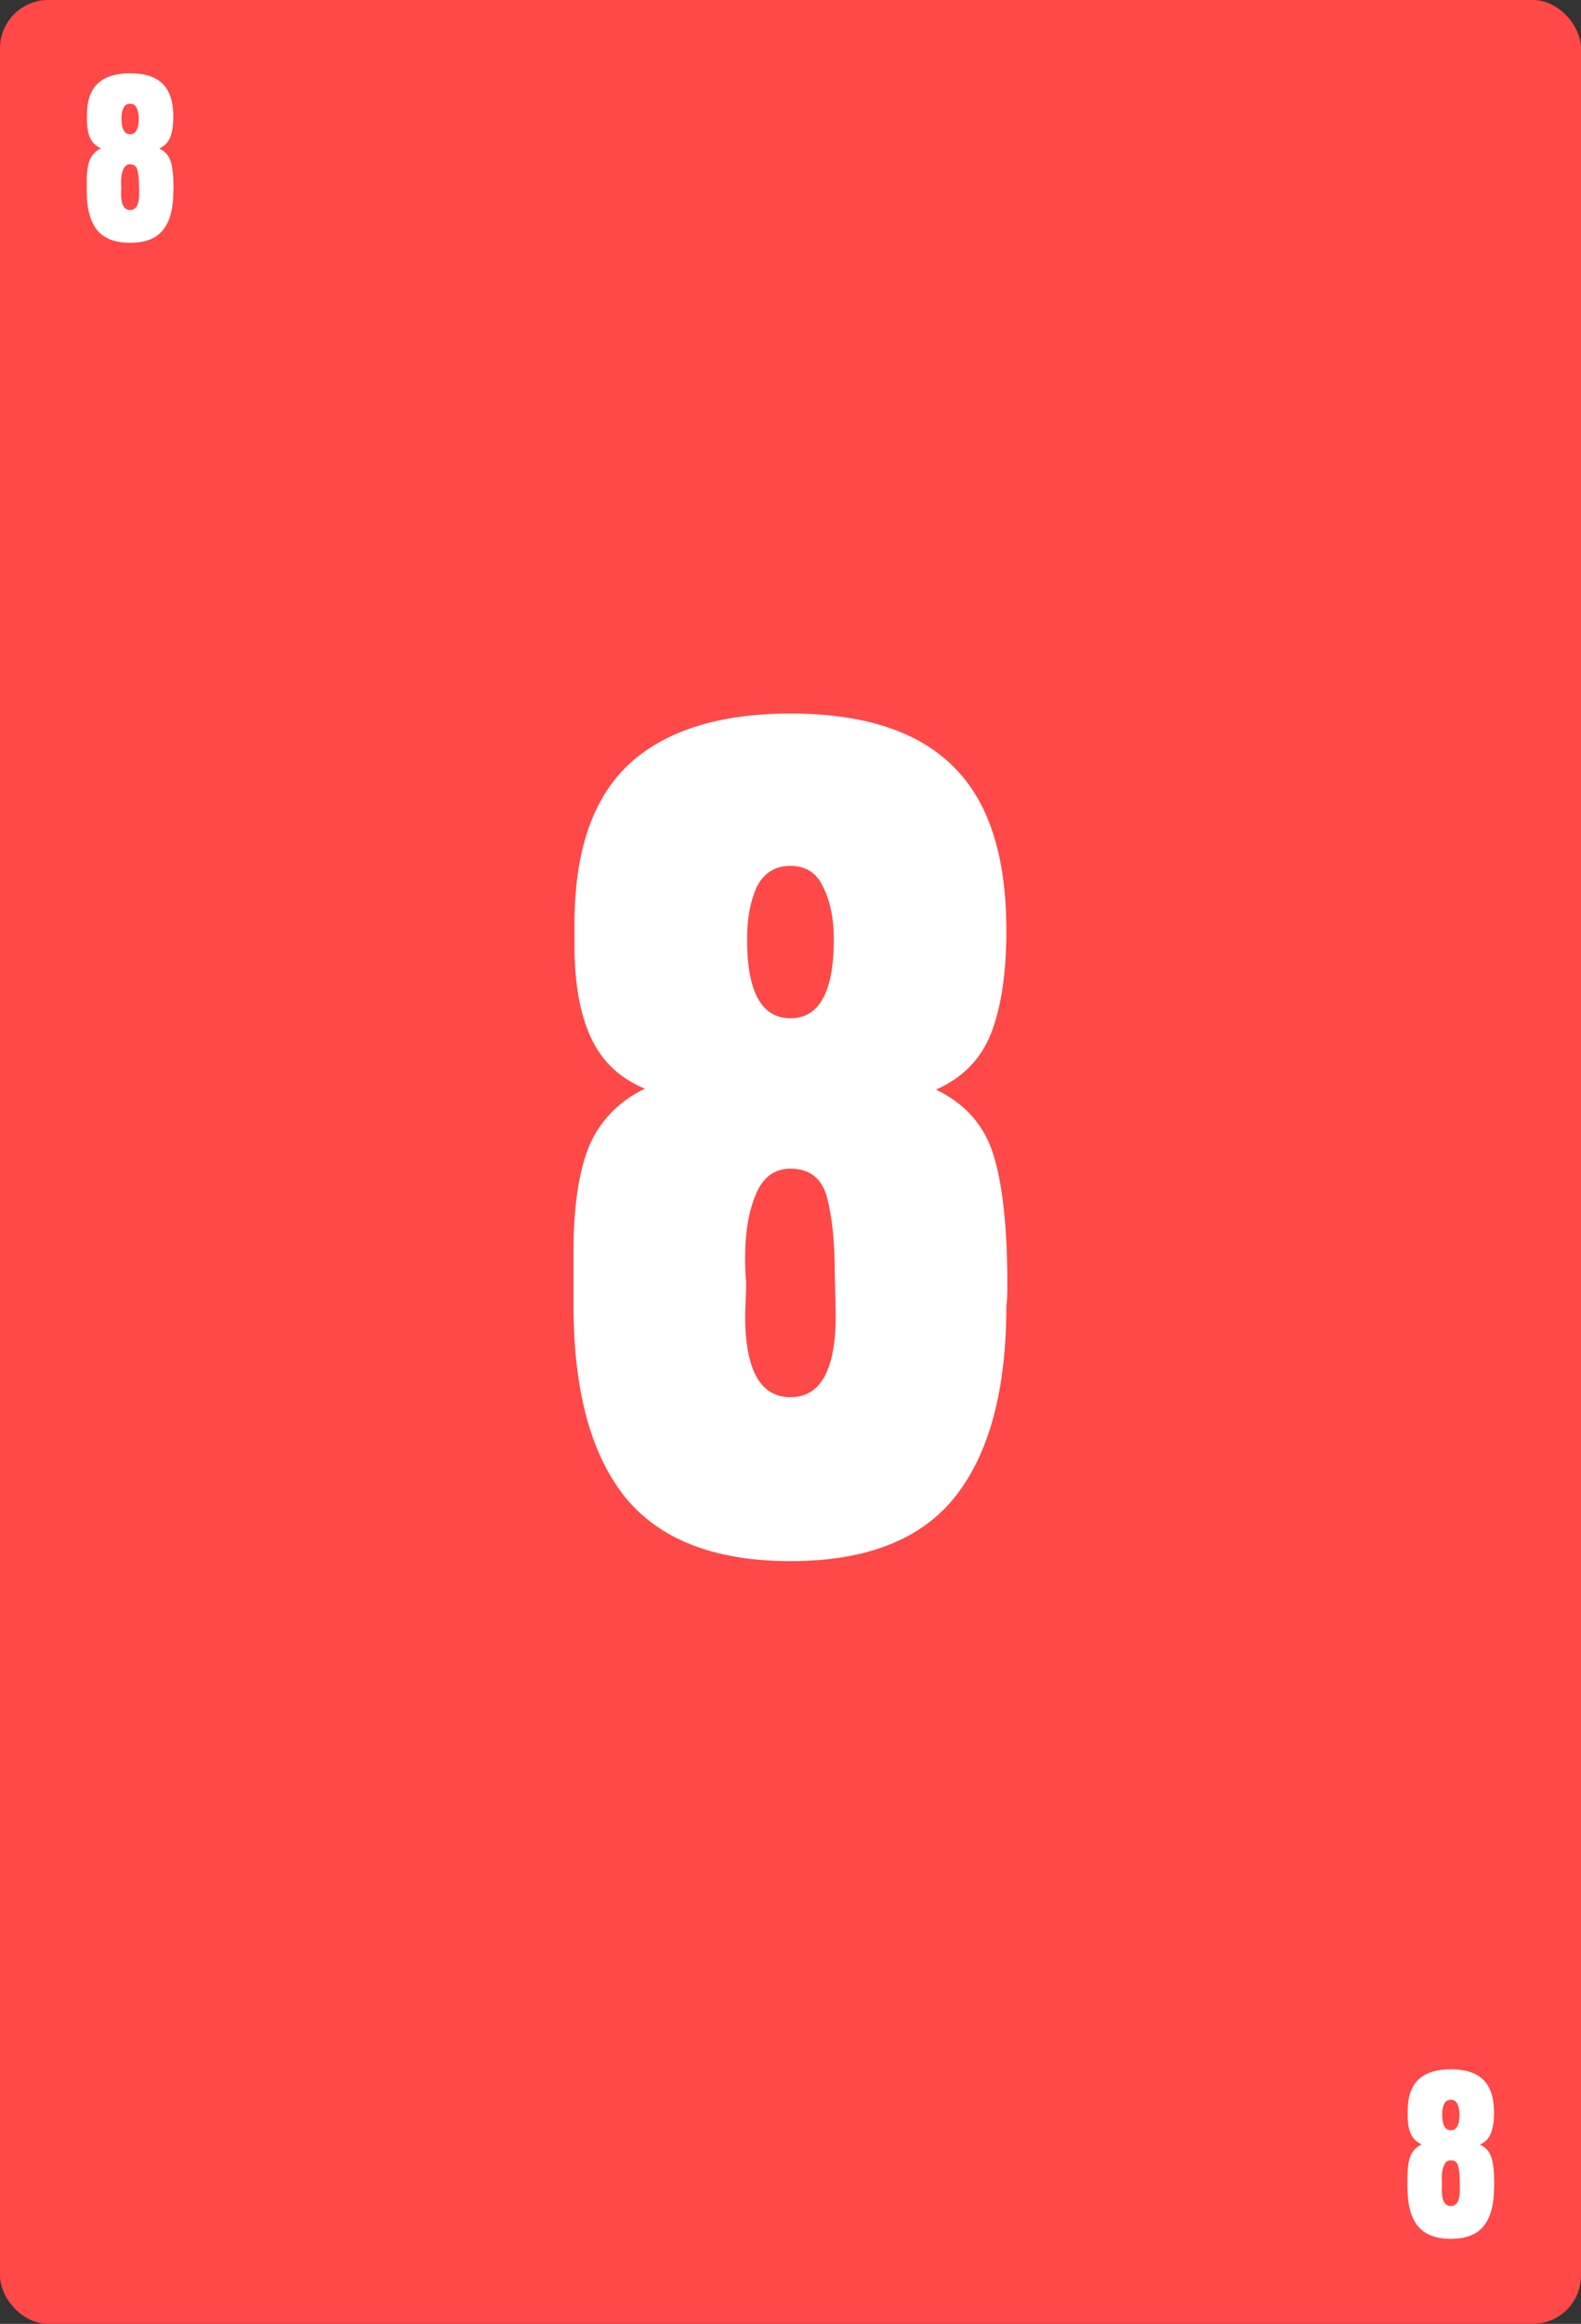 <svg width="328" height="482" viewBox="0 0 328 482" fill="none" xmlns="http://www.w3.org/2000/svg">
<rect x="0" y="0" width="328" height="482" fill="#333333" stroke="none"/>
<rect width="328" height="482" rx="10" fill="#FF4848"/>
<path d="M163.986 323.8C148.253 323.8 136.786 319.333 129.586 310.4C122.519 301.467 118.986 288.267 118.986 270.8V259.4C118.986 250.333 120.053 243.133 122.186 237.8C124.453 232.467 128.319 228.467 133.786 225.8C128.586 223.667 124.853 220.133 122.586 215.2C120.319 210.267 119.186 203.933 119.186 196.2V191.6C119.186 176.667 122.919 165.667 130.386 158.6C137.986 151.533 149.186 148 163.986 148C179.053 148 190.253 151.6 197.586 158.8C205.053 166 208.786 177.4 208.786 193C208.786 201.8 207.719 208.933 205.586 214.4C203.453 219.733 199.653 223.6 194.186 226C200.319 228.933 204.319 233.533 206.186 239.8C208.053 245.933 208.986 254.8 208.986 266.4C208.986 268.667 208.919 270.133 208.786 270.8C208.786 288.267 205.253 301.467 198.186 310.4C191.119 319.333 179.719 323.8 163.986 323.8ZM163.986 211.2C169.986 211.2 172.986 205.733 172.986 194.8C172.986 190.533 172.253 186.933 170.786 184C169.453 181.067 167.186 179.6 163.986 179.6C160.786 179.6 158.453 181.067 156.986 184C155.653 186.933 154.986 190.533 154.986 194.8C154.986 205.733 157.986 211.2 163.986 211.2ZM163.986 289.8C170.253 289.8 173.386 284.133 173.386 272.8L173.186 264.2C173.186 257.667 172.653 252.4 171.586 248.4C170.519 244.4 167.986 242.4 163.986 242.4C160.653 242.4 158.253 244.2 156.786 247.8C155.319 251.267 154.586 255.6 154.586 260.8C154.586 263.067 154.653 264.733 154.786 265.8V267.4L154.586 272.8C154.586 284.133 157.719 289.8 163.986 289.8Z" fill="white"/>
<path d="M300.997 464.36C297.851 464.36 295.557 463.467 294.117 461.68C292.704 459.893 291.997 457.253 291.997 453.76V451.48C291.997 449.667 292.211 448.227 292.637 447.16C293.091 446.093 293.864 445.293 294.957 444.76C293.917 444.333 293.171 443.627 292.717 442.64C292.264 441.653 292.037 440.387 292.037 438.84V437.92C292.037 434.933 292.784 432.733 294.277 431.32C295.797 429.907 298.037 429.2 300.997 429.2C304.011 429.2 306.251 429.92 307.717 431.36C309.211 432.8 309.957 435.08 309.957 438.2C309.957 439.96 309.744 441.387 309.317 442.48C308.891 443.547 308.131 444.32 307.037 444.8C308.264 445.387 309.064 446.307 309.437 447.56C309.811 448.787 309.997 450.56 309.997 452.88C309.997 453.333 309.984 453.627 309.957 453.76C309.957 457.253 309.251 459.893 307.837 461.68C306.424 463.467 304.144 464.36 300.997 464.36ZM300.997 441.84C302.197 441.84 302.797 440.747 302.797 438.56C302.797 437.707 302.651 436.987 302.357 436.4C302.091 435.813 301.637 435.52 300.997 435.52C300.357 435.52 299.891 435.813 299.597 436.4C299.331 436.987 299.197 437.707 299.197 438.56C299.197 440.747 299.797 441.84 300.997 441.84ZM300.997 457.56C302.251 457.56 302.877 456.427 302.877 454.16L302.837 452.44C302.837 451.133 302.731 450.08 302.517 449.28C302.304 448.48 301.797 448.08 300.997 448.08C300.331 448.08 299.851 448.44 299.557 449.16C299.264 449.853 299.117 450.72 299.117 451.76C299.117 452.213 299.131 452.547 299.157 452.76V453.08L299.117 454.16C299.117 456.427 299.744 457.56 300.997 457.56Z" fill="white"/>
<path d="M26.997 50.36C23.851 50.36 21.557 49.467 20.117 47.68C18.704 45.893 17.997 43.253 17.997 39.76V37.48C17.997 35.667 18.21 34.227 18.637 33.16C19.09 32.093 19.864 31.293 20.957 30.76C19.917 30.333 19.171 29.627 18.717 28.64C18.264 27.653 18.037 26.387 18.037 24.84V23.92C18.037 20.933 18.784 18.733 20.277 17.32C21.797 15.907 24.037 15.2 26.997 15.2C30.011 15.2 32.251 15.92 33.717 17.36C35.211 18.8 35.957 21.08 35.957 24.2C35.957 25.96 35.744 27.387 35.317 28.48C34.891 29.547 34.13 30.32 33.037 30.8C34.264 31.387 35.064 32.307 35.437 33.56C35.81 34.787 35.997 36.56 35.997 38.88C35.997 39.333 35.984 39.627 35.957 39.76C35.957 43.253 35.251 45.893 33.837 47.68C32.424 49.467 30.144 50.36 26.997 50.36ZM26.997 27.84C28.197 27.84 28.797 26.747 28.797 24.56C28.797 23.707 28.651 22.987 28.357 22.4C28.09 21.813 27.637 21.52 26.997 21.52C26.357 21.52 25.89 21.813 25.597 22.4C25.331 22.987 25.197 23.707 25.197 24.56C25.197 26.747 25.797 27.84 26.997 27.84ZM26.997 43.56C28.25 43.56 28.877 42.427 28.877 40.16L28.837 38.44C28.837 37.133 28.73 36.08 28.517 35.28C28.304 34.48 27.797 34.08 26.997 34.08C26.331 34.08 25.851 34.44 25.557 35.16C25.264 35.853 25.117 36.72 25.117 37.76C25.117 38.213 25.131 38.547 25.157 38.76V39.08L25.117 40.16C25.117 42.427 25.744 43.56 26.997 43.56Z" fill="white"/>
</svg>
